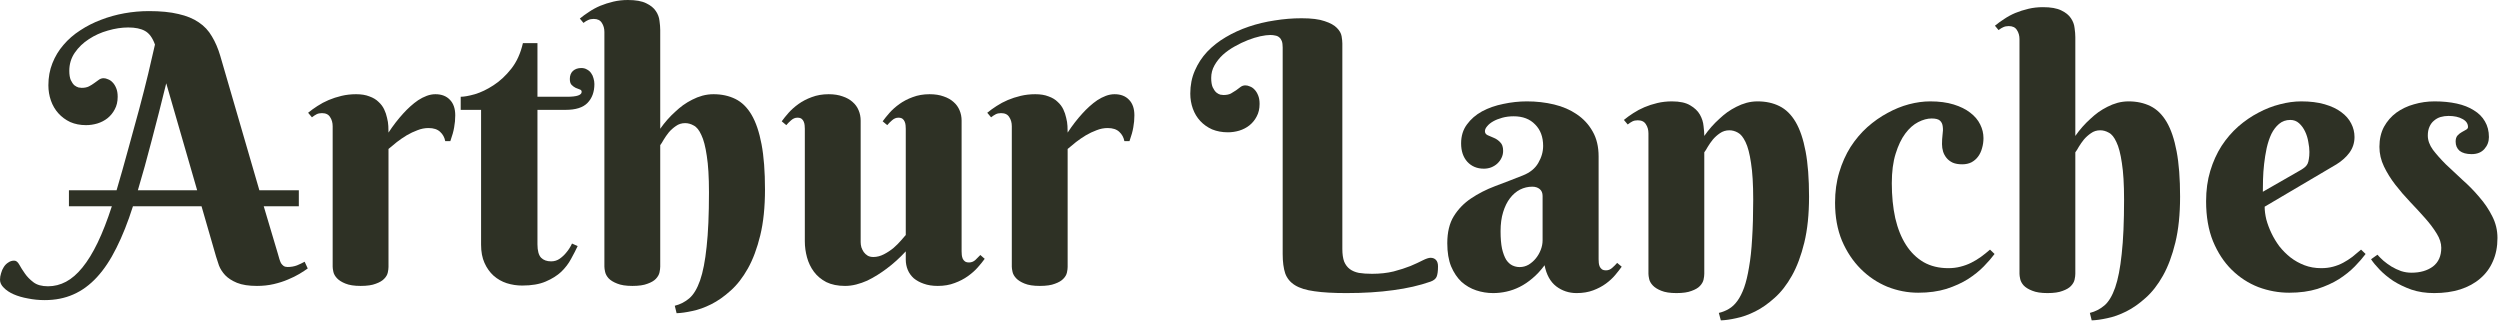 <svg width="349" height="45" viewBox="0 0 349 45" fill="none" xmlns="http://www.w3.org/2000/svg">
<path d="M28.133 28.793H18.561C17.85 31.027 17.079 32.965 16.25 34.607C15.438 36.249 14.532 37.612 13.533 38.695C12.534 39.779 11.434 40.583 10.232 41.107C9.048 41.632 7.719 41.895 6.246 41.895C5.434 41.895 4.655 41.818 3.91 41.666C3.148 41.531 2.48 41.336 1.904 41.082C1.329 40.828 0.872 40.523 0.533 40.168C0.178 39.829 0 39.457 0 39.051C0 38.746 0.051 38.441 0.152 38.137C0.237 37.815 0.364 37.527 0.533 37.273C0.702 37.003 0.914 36.791 1.168 36.639C1.405 36.469 1.676 36.385 1.98 36.385C2.251 36.385 2.488 36.571 2.691 36.943C2.895 37.316 3.157 37.73 3.479 38.188C3.783 38.628 4.181 39.034 4.672 39.406C5.163 39.779 5.84 39.965 6.703 39.965C7.583 39.965 8.421 39.753 9.217 39.33C10.012 38.907 10.774 38.247 11.502 37.35C12.247 36.435 12.958 35.276 13.635 33.871C14.312 32.466 14.972 30.773 15.615 28.793H9.623V26.559H16.275C16.834 24.663 17.376 22.75 17.9 20.82C18.442 18.891 18.95 17.037 19.424 15.26C19.898 13.482 20.321 11.824 20.693 10.283C21.066 8.726 21.379 7.372 21.633 6.221C21.294 5.273 20.829 4.638 20.236 4.316C19.661 3.995 18.882 3.834 17.9 3.834C16.986 3.834 16.038 3.978 15.057 4.266C14.092 4.536 13.212 4.934 12.416 5.459C11.62 5.967 10.96 6.602 10.435 7.363C9.928 8.108 9.674 8.946 9.674 9.877C9.674 10.419 9.742 10.85 9.877 11.172C10.029 11.493 10.199 11.739 10.385 11.908C10.588 12.06 10.783 12.162 10.969 12.213C11.155 12.247 11.299 12.264 11.4 12.264C11.807 12.264 12.145 12.196 12.416 12.06C12.704 11.908 12.949 11.756 13.152 11.604C13.372 11.434 13.584 11.282 13.787 11.146C13.99 10.994 14.219 10.918 14.473 10.918C14.659 10.918 14.862 10.969 15.082 11.07C15.319 11.155 15.531 11.299 15.717 11.502C15.92 11.705 16.089 11.976 16.225 12.315C16.36 12.636 16.428 13.034 16.428 13.508C16.428 14.185 16.292 14.769 16.021 15.26C15.768 15.751 15.429 16.165 15.006 16.504C14.6 16.826 14.126 17.071 13.584 17.24C13.059 17.393 12.534 17.469 12.01 17.469C11.197 17.469 10.461 17.325 9.801 17.037C9.158 16.732 8.607 16.326 8.15 15.818C7.693 15.31 7.346 14.718 7.109 14.041C6.872 13.364 6.754 12.653 6.754 11.908C6.754 10.791 6.94 9.767 7.312 8.836C7.685 7.888 8.201 7.033 8.861 6.271C9.521 5.493 10.3 4.816 11.197 4.24C12.094 3.648 13.059 3.157 14.092 2.768C15.141 2.361 16.233 2.057 17.367 1.854C18.501 1.65 19.644 1.549 20.795 1.549C22.42 1.549 23.791 1.684 24.908 1.955C26.042 2.209 26.99 2.598 27.752 3.123C28.514 3.631 29.123 4.283 29.58 5.078C30.054 5.857 30.443 6.762 30.748 7.795L36.207 26.559H41.717V28.793H36.816L38.797 35.445C38.865 35.699 38.932 35.936 39 36.156C39.068 36.376 39.144 36.571 39.228 36.74C39.33 36.893 39.449 37.02 39.584 37.121C39.736 37.223 39.922 37.273 40.143 37.273C40.617 37.273 41.057 37.197 41.463 37.045C41.869 36.876 42.225 36.706 42.529 36.537L42.961 37.477C42.656 37.697 42.267 37.95 41.793 38.238C41.336 38.509 40.803 38.772 40.193 39.025C39.601 39.279 38.941 39.491 38.213 39.66C37.485 39.829 36.706 39.914 35.877 39.914C34.726 39.914 33.795 39.77 33.084 39.482C32.39 39.195 31.84 38.839 31.434 38.416C31.044 37.993 30.756 37.544 30.57 37.07C30.401 36.596 30.266 36.182 30.164 35.826L28.133 28.793ZM23.207 11.629C22.513 14.456 21.836 17.113 21.176 19.602C20.533 22.09 19.889 24.409 19.246 26.559H27.523L23.207 11.629Z" fill="#2E3125"/>
<path d="M54.234 18.51C54.878 17.528 55.563 16.639 56.291 15.844C56.596 15.505 56.926 15.175 57.281 14.854C57.637 14.532 58.001 14.244 58.373 13.99C58.762 13.736 59.16 13.533 59.566 13.381C59.973 13.229 60.379 13.152 60.785 13.152C61.648 13.152 62.325 13.415 62.816 13.94C63.307 14.447 63.553 15.167 63.553 16.098C63.553 16.673 63.502 17.232 63.4 17.773C63.316 18.298 63.138 18.941 62.867 19.703H62.156C62.055 19.178 61.818 18.747 61.445 18.408C61.073 18.053 60.531 17.875 59.82 17.875C59.296 17.875 58.779 17.977 58.272 18.18C57.764 18.366 57.264 18.603 56.773 18.891C56.3 19.178 55.842 19.491 55.402 19.83C54.979 20.169 54.59 20.49 54.234 20.795V37.273C54.234 37.493 54.2 37.756 54.133 38.06C54.065 38.365 53.896 38.653 53.625 38.924C53.371 39.195 52.982 39.423 52.457 39.609C51.949 39.812 51.247 39.914 50.35 39.914C49.453 39.914 48.742 39.804 48.217 39.584C47.709 39.381 47.32 39.135 47.049 38.848C46.778 38.56 46.609 38.264 46.541 37.959C46.473 37.654 46.44 37.409 46.44 37.223V17.621C46.44 17.13 46.321 16.707 46.084 16.352C45.864 15.979 45.483 15.793 44.941 15.793C44.654 15.793 44.408 15.844 44.205 15.945C44.002 16.047 43.782 16.191 43.545 16.377L43.012 15.742C43.401 15.421 43.833 15.107 44.307 14.803C44.797 14.481 45.322 14.202 45.881 13.965C46.44 13.728 47.04 13.533 47.684 13.381C48.327 13.229 49.004 13.152 49.715 13.152C50.443 13.152 51.06 13.254 51.568 13.457C52.093 13.643 52.516 13.897 52.838 14.219C53.176 14.523 53.439 14.87 53.625 15.26C53.811 15.649 53.947 16.047 54.031 16.453C54.133 16.842 54.192 17.223 54.209 17.596C54.226 17.951 54.234 18.256 54.234 18.51Z" fill="#2E3125"/>
<path d="M75.029 15.336V34.1C75.029 34.997 75.199 35.623 75.537 35.978C75.876 36.317 76.341 36.486 76.934 36.486C77.391 36.486 77.797 36.359 78.152 36.105C78.508 35.852 78.812 35.564 79.066 35.242C79.371 34.887 79.633 34.472 79.853 33.998L80.641 34.353C80.387 34.895 80.082 35.488 79.727 36.131C79.388 36.774 78.931 37.375 78.356 37.934C77.78 38.475 77.052 38.932 76.172 39.305C75.309 39.677 74.217 39.863 72.897 39.863C72.152 39.863 71.432 39.753 70.738 39.533C70.061 39.313 69.452 38.966 68.91 38.492C68.385 38.018 67.962 37.426 67.641 36.715C67.319 36.004 67.158 35.149 67.158 34.15V15.336H64.314V13.508C64.788 13.508 65.449 13.389 66.295 13.152C67.141 12.898 68.005 12.484 68.885 11.908C69.782 11.333 70.611 10.562 71.373 9.598C72.135 8.633 72.676 7.439 72.998 6.018H75.029V13.508H79.168C80.522 13.508 81.199 13.279 81.199 12.822C81.199 12.653 81.115 12.543 80.945 12.492C80.776 12.425 80.581 12.348 80.361 12.264C80.158 12.162 79.972 12.027 79.803 11.857C79.633 11.688 79.549 11.409 79.549 11.02C79.549 10.546 79.693 10.173 79.981 9.902C80.285 9.632 80.674 9.496 81.148 9.496C81.453 9.496 81.716 9.564 81.936 9.699C82.172 9.818 82.367 9.987 82.519 10.207C82.672 10.41 82.782 10.647 82.85 10.918C82.934 11.189 82.977 11.46 82.977 11.73C82.977 12.831 82.655 13.711 82.012 14.371C81.385 15.014 80.37 15.336 78.965 15.336H75.029Z" fill="#2E3125"/>
<path d="M92.168 17.977C92.794 17.079 93.505 16.275 94.301 15.565C94.622 15.26 94.978 14.963 95.367 14.676C95.773 14.388 96.197 14.134 96.637 13.914C97.094 13.677 97.568 13.491 98.059 13.355C98.566 13.22 99.083 13.152 99.607 13.152C100.742 13.152 101.757 13.372 102.654 13.812C103.551 14.253 104.305 14.989 104.914 16.021C105.523 17.054 105.989 18.425 106.311 20.135C106.632 21.828 106.793 23.935 106.793 26.457C106.793 28.912 106.573 31.044 106.133 32.855C105.693 34.667 105.117 36.207 104.406 37.477C103.695 38.746 102.891 39.779 101.994 40.574C101.097 41.387 100.191 42.022 99.277 42.478C98.363 42.935 97.483 43.249 96.637 43.418C95.79 43.604 95.062 43.706 94.453 43.723L94.199 42.682C94.961 42.495 95.638 42.148 96.231 41.641C96.823 41.133 97.322 40.303 97.728 39.152C98.135 37.984 98.439 36.419 98.643 34.455C98.863 32.492 98.973 29.961 98.973 26.863C98.973 24.73 98.871 23.029 98.668 21.76C98.482 20.473 98.228 19.5 97.906 18.84C97.602 18.163 97.246 17.723 96.84 17.52C96.451 17.299 96.053 17.189 95.647 17.189C95.156 17.189 94.724 17.325 94.352 17.596C93.979 17.85 93.649 18.146 93.361 18.484C93.091 18.823 92.853 19.162 92.65 19.5C92.464 19.838 92.303 20.092 92.168 20.262V37.223C92.168 37.443 92.134 37.714 92.066 38.035C91.999 38.34 91.829 38.636 91.559 38.924C91.305 39.195 90.915 39.423 90.391 39.609C89.883 39.812 89.18 39.914 88.283 39.914C87.386 39.914 86.675 39.804 86.15 39.584C85.626 39.381 85.228 39.135 84.957 38.848C84.703 38.56 84.542 38.264 84.475 37.959C84.407 37.654 84.373 37.409 84.373 37.223V4.469C84.373 3.978 84.255 3.555 84.018 3.199C83.797 2.827 83.417 2.641 82.875 2.641C82.587 2.641 82.333 2.691 82.113 2.793C81.91 2.878 81.69 3.013 81.453 3.199L80.945 2.59C81.335 2.268 81.766 1.955 82.24 1.65C82.714 1.329 83.231 1.049 83.789 0.812C84.365 0.576 84.974 0.381 85.617 0.229C86.26 0.076 86.938 0 87.648 0C88.749 0 89.603 0.152 90.213 0.457C90.822 0.745 91.271 1.109 91.559 1.549C91.846 1.972 92.016 2.429 92.066 2.92C92.134 3.394 92.168 3.817 92.168 4.189V17.977Z" fill="#2E3125"/>
<path d="M134.24 35.09C134.24 35.242 134.249 35.411 134.266 35.598C134.283 35.767 134.325 35.936 134.393 36.105C134.46 36.258 134.562 36.385 134.697 36.486C134.833 36.588 135.027 36.639 135.281 36.639C135.603 36.639 135.891 36.529 136.145 36.309C136.398 36.072 136.635 35.835 136.855 35.598L137.465 36.131C137.211 36.486 136.889 36.884 136.5 37.324C136.128 37.747 135.671 38.154 135.129 38.543C134.587 38.932 133.969 39.254 133.275 39.508C132.581 39.779 131.794 39.914 130.914 39.914C130.169 39.914 129.518 39.812 128.959 39.609C128.417 39.423 127.952 39.169 127.562 38.848C127.19 38.509 126.911 38.12 126.725 37.68C126.538 37.223 126.445 36.74 126.445 36.232V35.09C125.599 36.004 124.71 36.808 123.779 37.502C123.373 37.807 122.941 38.103 122.484 38.391C122.027 38.678 121.553 38.941 121.062 39.178C120.572 39.398 120.064 39.575 119.539 39.711C119.014 39.846 118.49 39.914 117.965 39.914C116.949 39.914 116.077 39.736 115.35 39.381C114.639 39.008 114.063 38.526 113.623 37.934C113.183 37.341 112.861 36.672 112.658 35.928C112.455 35.183 112.354 34.438 112.354 33.693V17.977C112.354 17.824 112.345 17.663 112.328 17.494C112.311 17.308 112.269 17.139 112.201 16.986C112.133 16.817 112.032 16.682 111.896 16.58C111.761 16.479 111.566 16.428 111.312 16.428C111.008 16.428 110.72 16.546 110.449 16.783C110.195 17.003 109.967 17.232 109.764 17.469L109.129 16.936C109.383 16.58 109.696 16.191 110.068 15.768C110.458 15.328 110.923 14.913 111.465 14.523C112.007 14.134 112.624 13.812 113.318 13.559C114.029 13.288 114.816 13.152 115.68 13.152C116.424 13.152 117.076 13.254 117.635 13.457C118.193 13.643 118.659 13.906 119.031 14.244C119.404 14.566 119.683 14.955 119.869 15.412C120.055 15.852 120.148 16.326 120.148 16.834V33.795C120.148 34.032 120.182 34.277 120.25 34.531C120.335 34.768 120.445 34.988 120.58 35.191C120.732 35.395 120.919 35.564 121.139 35.699C121.359 35.818 121.621 35.877 121.926 35.877C122.417 35.877 122.908 35.75 123.398 35.496C123.889 35.242 124.338 34.946 124.744 34.607C125.15 34.252 125.497 33.905 125.785 33.566C126.09 33.228 126.31 32.974 126.445 32.805V17.977C126.445 17.824 126.437 17.663 126.42 17.494C126.403 17.308 126.361 17.139 126.293 16.986C126.225 16.817 126.124 16.682 125.988 16.58C125.853 16.479 125.658 16.428 125.404 16.428C125.1 16.428 124.812 16.546 124.541 16.783C124.287 17.003 124.059 17.232 123.855 17.469L123.221 16.936C123.475 16.58 123.788 16.191 124.16 15.768C124.549 15.328 125.015 14.913 125.557 14.523C126.098 14.134 126.716 13.812 127.41 13.559C128.121 13.288 128.908 13.152 129.771 13.152C130.516 13.152 131.168 13.254 131.727 13.457C132.285 13.643 132.751 13.906 133.123 14.244C133.495 14.566 133.775 14.955 133.961 15.412C134.147 15.852 134.24 16.326 134.24 16.834V35.09Z" fill="#2E3125"/>
<path d="M149.043 18.51C149.686 17.528 150.372 16.639 151.1 15.844C151.404 15.505 151.734 15.175 152.09 14.854C152.445 14.532 152.809 14.244 153.182 13.99C153.571 13.736 153.969 13.533 154.375 13.381C154.781 13.229 155.188 13.152 155.594 13.152C156.457 13.152 157.134 13.415 157.625 13.94C158.116 14.447 158.361 15.167 158.361 16.098C158.361 16.673 158.311 17.232 158.209 17.773C158.124 18.298 157.947 18.941 157.676 19.703H156.965C156.863 19.178 156.626 18.747 156.254 18.408C155.882 18.053 155.34 17.875 154.629 17.875C154.104 17.875 153.588 17.977 153.08 18.18C152.572 18.366 152.073 18.603 151.582 18.891C151.108 19.178 150.651 19.491 150.211 19.83C149.788 20.169 149.398 20.49 149.043 20.795V37.273C149.043 37.493 149.009 37.756 148.941 38.06C148.874 38.365 148.704 38.653 148.434 38.924C148.18 39.195 147.79 39.423 147.266 39.609C146.758 39.812 146.055 39.914 145.158 39.914C144.261 39.914 143.55 39.804 143.025 39.584C142.518 39.381 142.128 39.135 141.857 38.848C141.587 38.56 141.417 38.264 141.35 37.959C141.282 37.654 141.248 37.409 141.248 37.223V17.621C141.248 17.13 141.13 16.707 140.893 16.352C140.673 15.979 140.292 15.793 139.75 15.793C139.462 15.793 139.217 15.844 139.014 15.945C138.811 16.047 138.59 16.191 138.354 16.377L137.82 15.742C138.21 15.421 138.641 15.107 139.115 14.803C139.606 14.481 140.131 14.202 140.689 13.965C141.248 13.728 141.849 13.533 142.492 13.381C143.135 13.229 143.812 13.152 144.523 13.152C145.251 13.152 145.869 13.254 146.377 13.457C146.902 13.643 147.325 13.897 147.646 14.219C147.985 14.523 148.247 14.87 148.434 15.26C148.62 15.649 148.755 16.047 148.84 16.453C148.941 16.842 149.001 17.223 149.018 17.596C149.035 17.951 149.043 18.256 149.043 18.51Z" fill="#2E3125"/>
<path d="M187.391 34.744C187.391 35.472 187.475 36.065 187.645 36.522C187.831 36.962 188.093 37.309 188.432 37.562C188.77 37.816 189.193 37.994 189.701 38.096C190.226 38.18 190.835 38.223 191.529 38.223C192.646 38.223 193.654 38.113 194.551 37.893C195.448 37.656 196.235 37.402 196.912 37.131C197.589 36.843 198.156 36.581 198.613 36.344C199.087 36.107 199.451 35.988 199.705 35.988C200.027 35.988 200.281 36.09 200.467 36.293C200.653 36.496 200.746 36.792 200.746 37.182C200.746 37.859 200.678 38.35 200.543 38.654C200.408 38.942 200.128 39.162 199.705 39.315C198.165 39.856 196.43 40.254 194.5 40.508C192.57 40.779 190.387 40.914 187.949 40.914C186.138 40.914 184.657 40.829 183.506 40.66C182.355 40.508 181.449 40.228 180.789 39.822C180.129 39.416 179.672 38.866 179.418 38.172C179.181 37.461 179.062 36.555 179.062 35.455V6.611C179.062 6.239 179.02 5.943 178.936 5.723C178.851 5.503 178.732 5.333 178.58 5.215C178.428 5.079 178.242 4.995 178.021 4.961C177.818 4.91 177.59 4.885 177.336 4.885C176.964 4.885 176.498 4.944 175.939 5.062C175.398 5.181 174.822 5.359 174.213 5.596C173.604 5.833 172.986 6.129 172.359 6.484C171.75 6.823 171.2 7.212 170.709 7.652C170.235 8.092 169.846 8.583 169.541 9.125C169.236 9.667 169.084 10.251 169.084 10.877C169.084 11.419 169.152 11.85 169.287 12.172C169.439 12.493 169.609 12.739 169.795 12.908C169.981 13.06 170.167 13.162 170.354 13.213C170.557 13.247 170.701 13.264 170.785 13.264C171.208 13.264 171.555 13.196 171.826 13.06C172.097 12.908 172.342 12.756 172.562 12.604C172.783 12.434 172.986 12.282 173.172 12.146C173.375 11.994 173.604 11.918 173.857 11.918C174.061 11.918 174.272 11.969 174.492 12.07C174.729 12.155 174.941 12.299 175.127 12.502C175.33 12.705 175.499 12.976 175.635 13.315C175.77 13.636 175.838 14.034 175.838 14.508C175.838 15.185 175.702 15.769 175.432 16.26C175.178 16.751 174.839 17.165 174.416 17.504C174.01 17.826 173.536 18.071 172.994 18.24C172.469 18.393 171.945 18.469 171.42 18.469C170.607 18.469 169.871 18.333 169.211 18.062C168.568 17.775 168.018 17.385 167.561 16.895C167.104 16.404 166.757 15.828 166.52 15.168C166.283 14.508 166.164 13.805 166.164 13.06C166.164 11.893 166.376 10.826 166.799 9.861C167.222 8.88 167.798 7.999 168.525 7.221C169.27 6.442 170.133 5.765 171.115 5.189C172.114 4.597 173.189 4.106 174.34 3.717C175.491 3.327 176.693 3.04 177.945 2.854C179.198 2.65 180.451 2.549 181.703 2.549C183.091 2.549 184.166 2.684 184.928 2.955C185.706 3.209 186.273 3.522 186.629 3.895C187.001 4.267 187.221 4.656 187.289 5.062C187.357 5.469 187.391 5.807 187.391 6.078V34.744Z" fill="#2E3125"/>
<path d="M215.346 27.355C215.346 26.932 215.21 26.611 214.939 26.391C214.669 26.171 214.322 26.061 213.898 26.061C213.306 26.061 212.739 26.196 212.197 26.467C211.673 26.738 211.207 27.135 210.801 27.66C210.395 28.185 210.073 28.837 209.836 29.615C209.599 30.377 209.48 31.266 209.48 32.281C209.48 33.263 209.548 34.075 209.684 34.719C209.836 35.362 210.031 35.878 210.268 36.268C210.521 36.64 210.809 36.902 211.131 37.055C211.452 37.207 211.791 37.283 212.146 37.283C212.587 37.283 213.001 37.173 213.391 36.953C213.78 36.716 214.118 36.42 214.406 36.065C214.694 35.709 214.923 35.311 215.092 34.871C215.261 34.431 215.346 33.991 215.346 33.551V27.355ZM211.309 16.234C210.733 16.234 210.2 16.302 209.709 16.438C209.218 16.573 208.795 16.742 208.439 16.945C208.084 17.148 207.805 17.377 207.602 17.631C207.398 17.868 207.297 18.096 207.297 18.316C207.297 18.57 207.424 18.756 207.678 18.875C207.949 18.977 208.245 19.104 208.566 19.256C208.888 19.391 209.176 19.594 209.43 19.865C209.701 20.119 209.836 20.517 209.836 21.059C209.836 21.414 209.76 21.744 209.607 22.049C209.472 22.337 209.277 22.599 209.023 22.836C208.786 23.056 208.499 23.234 208.16 23.369C207.839 23.488 207.5 23.547 207.145 23.547C206.197 23.547 205.426 23.225 204.834 22.582C204.258 21.939 203.971 21.084 203.971 20.018C203.971 18.985 204.242 18.105 204.783 17.377C205.325 16.632 206.027 16.023 206.891 15.549C207.771 15.075 208.761 14.728 209.861 14.508C210.962 14.271 212.062 14.152 213.162 14.152C214.482 14.152 215.743 14.296 216.945 14.584C218.147 14.872 219.205 15.329 220.119 15.955C221.05 16.581 221.786 17.377 222.328 18.342C222.887 19.307 223.166 20.475 223.166 21.846V36.191C223.166 36.344 223.174 36.513 223.191 36.699C223.208 36.885 223.251 37.055 223.318 37.207C223.386 37.359 223.488 37.486 223.623 37.588C223.758 37.69 223.953 37.74 224.207 37.74C224.512 37.74 224.791 37.63 225.045 37.41C225.316 37.173 225.553 36.936 225.756 36.699L226.391 37.232C226.137 37.588 225.832 37.977 225.477 38.4C225.121 38.824 224.689 39.221 224.182 39.594C223.674 39.966 223.081 40.279 222.404 40.533C221.727 40.787 220.957 40.914 220.094 40.914C219.027 40.914 218.079 40.601 217.25 39.975C216.421 39.331 215.879 38.35 215.625 37.029C215.083 37.757 214.516 38.367 213.924 38.857C213.348 39.348 212.756 39.746 212.146 40.051C211.537 40.355 210.919 40.575 210.293 40.711C209.684 40.846 209.066 40.914 208.439 40.914C207.627 40.914 206.84 40.787 206.078 40.533C205.316 40.279 204.631 39.882 204.021 39.34C203.429 38.781 202.947 38.062 202.574 37.182C202.219 36.301 202.041 35.227 202.041 33.957C202.041 32.417 202.346 31.156 202.955 30.174C203.564 29.192 204.36 28.371 205.342 27.711C206.34 27.034 207.466 26.458 208.719 25.984C209.988 25.51 211.283 25.011 212.604 24.486C213.585 24.097 214.296 23.521 214.736 22.76C215.193 21.981 215.422 21.186 215.422 20.373C215.422 19.12 215.049 18.122 214.305 17.377C213.577 16.615 212.578 16.234 211.309 16.234Z" fill="#2E3125"/>
<path d="M244.748 27.863C244.748 25.73 244.646 24.029 244.443 22.76C244.257 21.473 244.003 20.5 243.682 19.84C243.36 19.163 243.005 18.723 242.615 18.52C242.226 18.299 241.828 18.189 241.422 18.189C240.931 18.189 240.491 18.325 240.102 18.596C239.729 18.85 239.399 19.146 239.111 19.484C238.84 19.823 238.604 20.162 238.4 20.5C238.214 20.838 238.053 21.092 237.918 21.262V38.223C237.918 38.443 237.884 38.714 237.816 39.035C237.749 39.34 237.579 39.636 237.309 39.924C237.055 40.195 236.665 40.423 236.141 40.609C235.633 40.812 234.93 40.914 234.033 40.914C233.136 40.914 232.425 40.804 231.9 40.584C231.393 40.381 231.003 40.135 230.732 39.848C230.462 39.56 230.292 39.264 230.225 38.959C230.157 38.654 230.123 38.409 230.123 38.223V18.621C230.123 18.13 230.005 17.707 229.768 17.352C229.548 16.979 229.167 16.793 228.625 16.793C228.337 16.793 228.092 16.844 227.889 16.945C227.686 17.047 227.465 17.191 227.229 17.377L226.695 16.742C227.085 16.421 227.516 16.107 227.99 15.803C228.481 15.481 229.006 15.202 229.564 14.965C230.123 14.728 230.724 14.533 231.367 14.381C232.01 14.229 232.688 14.152 233.398 14.152C234.499 14.152 235.354 14.338 235.963 14.711C236.572 15.066 237.021 15.498 237.309 16.006C237.596 16.514 237.766 17.047 237.816 17.605C237.884 18.147 237.918 18.604 237.918 18.977C238.544 18.079 239.255 17.275 240.051 16.564C240.372 16.26 240.728 15.963 241.117 15.676C241.523 15.388 241.947 15.134 242.387 14.914C242.844 14.677 243.318 14.491 243.809 14.355C244.316 14.22 244.833 14.152 245.357 14.152C246.508 14.152 247.524 14.372 248.404 14.812C249.301 15.253 250.055 15.989 250.664 17.021C251.273 18.054 251.739 19.425 252.061 21.135C252.382 22.828 252.543 24.935 252.543 27.457C252.543 29.912 252.323 32.044 251.883 33.855C251.443 35.667 250.867 37.207 250.156 38.477C249.445 39.746 248.641 40.779 247.744 41.574C246.847 42.387 245.941 43.022 245.027 43.478C244.113 43.935 243.233 44.249 242.387 44.418C241.557 44.604 240.838 44.706 240.229 44.723L239.949 43.682C240.457 43.563 240.923 43.377 241.346 43.123C241.786 42.869 242.184 42.497 242.539 42.006C242.895 41.515 243.208 40.897 243.479 40.152C243.749 39.391 243.978 38.443 244.164 37.309C244.367 36.175 244.511 34.837 244.596 33.297C244.697 31.74 244.748 29.928 244.748 27.863Z" fill="#2E3125"/>
<path d="M273.922 22.938C273.397 22.938 272.957 22.861 272.602 22.709C272.246 22.54 271.958 22.32 271.738 22.049C271.518 21.778 271.357 21.482 271.256 21.16C271.154 20.822 271.104 20.475 271.104 20.119C271.104 19.662 271.129 19.222 271.18 18.799C271.247 18.376 271.256 17.995 271.205 17.656C271.171 17.318 271.044 17.047 270.824 16.844C270.604 16.641 270.215 16.539 269.656 16.539C269.064 16.539 268.438 16.708 267.777 17.047C267.117 17.385 266.516 17.919 265.975 18.646C265.433 19.374 264.984 20.314 264.629 21.465C264.273 22.599 264.096 23.97 264.096 25.578C264.096 27.355 264.257 28.98 264.578 30.453C264.917 31.909 265.416 33.153 266.076 34.185C266.736 35.218 267.557 36.022 268.539 36.598C269.521 37.156 270.672 37.435 271.992 37.435C272.585 37.435 273.143 37.368 273.668 37.232C274.21 37.097 274.717 36.911 275.191 36.674C275.665 36.437 276.114 36.166 276.537 35.861C276.977 35.54 277.4 35.201 277.807 34.846L278.441 35.455C278.052 35.98 277.553 36.555 276.943 37.182C276.334 37.808 275.598 38.4 274.734 38.959C273.871 39.501 272.864 39.958 271.713 40.33C270.562 40.685 269.25 40.863 267.777 40.863C266.305 40.863 264.866 40.584 263.461 40.025C262.073 39.45 260.837 38.62 259.754 37.537C258.671 36.454 257.799 35.142 257.139 33.602C256.495 32.044 256.174 30.275 256.174 28.295C256.174 26.755 256.368 25.341 256.758 24.055C257.147 22.751 257.672 21.575 258.332 20.525C259.009 19.476 259.788 18.553 260.668 17.758C261.565 16.962 262.505 16.302 263.486 15.777C264.468 15.236 265.467 14.829 266.482 14.559C267.515 14.288 268.505 14.152 269.453 14.152C270.706 14.152 271.798 14.296 272.729 14.584C273.66 14.872 274.43 15.253 275.039 15.727C275.665 16.201 276.131 16.751 276.436 17.377C276.74 17.986 276.893 18.621 276.893 19.281C276.893 19.772 276.825 20.246 276.689 20.703C276.571 21.143 276.385 21.533 276.131 21.871C275.894 22.193 275.589 22.455 275.217 22.658C274.844 22.844 274.413 22.938 273.922 22.938Z" fill="#2E3125"/>
<path d="M289.715 18.977C290.341 18.079 291.052 17.275 291.848 16.564C292.169 16.26 292.525 15.963 292.914 15.676C293.32 15.388 293.743 15.134 294.184 14.914C294.641 14.677 295.115 14.491 295.605 14.355C296.113 14.22 296.63 14.152 297.154 14.152C298.288 14.152 299.304 14.372 300.201 14.812C301.098 15.253 301.852 15.989 302.461 17.021C303.07 18.054 303.536 19.425 303.857 21.135C304.179 22.828 304.34 24.935 304.34 27.457C304.34 29.912 304.12 32.044 303.68 33.855C303.24 35.667 302.664 37.207 301.953 38.477C301.242 39.746 300.438 40.779 299.541 41.574C298.644 42.387 297.738 43.022 296.824 43.478C295.91 43.935 295.03 44.249 294.184 44.418C293.337 44.604 292.609 44.706 292 44.723L291.746 43.682C292.508 43.495 293.185 43.148 293.777 42.641C294.37 42.133 294.869 41.303 295.275 40.152C295.682 38.984 295.986 37.419 296.189 35.455C296.41 33.492 296.52 30.961 296.52 27.863C296.52 25.73 296.418 24.029 296.215 22.76C296.029 21.473 295.775 20.5 295.453 19.84C295.148 19.163 294.793 18.723 294.387 18.52C293.997 18.299 293.6 18.189 293.193 18.189C292.702 18.189 292.271 18.325 291.898 18.596C291.526 18.85 291.196 19.146 290.908 19.484C290.637 19.823 290.4 20.162 290.197 20.5C290.011 20.838 289.85 21.092 289.715 21.262V38.223C289.715 38.443 289.681 38.714 289.613 39.035C289.546 39.34 289.376 39.636 289.105 39.924C288.852 40.195 288.462 40.423 287.938 40.609C287.43 40.812 286.727 40.914 285.83 40.914C284.933 40.914 284.222 40.804 283.697 40.584C283.173 40.381 282.775 40.135 282.504 39.848C282.25 39.56 282.089 39.264 282.021 38.959C281.954 38.654 281.92 38.409 281.92 38.223V5.469C281.92 4.978 281.801 4.555 281.564 4.199C281.344 3.827 280.964 3.641 280.422 3.641C280.134 3.641 279.88 3.691 279.66 3.793C279.457 3.878 279.237 4.013 279 4.199L278.492 3.59C278.882 3.268 279.313 2.955 279.787 2.65C280.261 2.329 280.777 2.049 281.336 1.812C281.911 1.576 282.521 1.381 283.164 1.229C283.807 1.076 284.484 1 285.195 1C286.296 1 287.15 1.152 287.76 1.457C288.369 1.745 288.818 2.109 289.105 2.549C289.393 2.972 289.562 3.429 289.613 3.92C289.681 4.394 289.715 4.817 289.715 5.189V18.977Z" fill="#2E3125"/>
<path d="M316.146 28.854C316.146 29.395 316.223 29.988 316.375 30.631C316.544 31.257 316.781 31.892 317.086 32.535C317.391 33.178 317.763 33.796 318.203 34.389C318.66 34.964 319.176 35.48 319.752 35.938C320.344 36.395 320.996 36.758 321.707 37.029C322.418 37.3 323.197 37.435 324.043 37.435C324.635 37.435 325.186 37.368 325.693 37.232C326.201 37.097 326.675 36.911 327.115 36.674C327.555 36.437 327.979 36.166 328.385 35.861C328.791 35.54 329.197 35.201 329.604 34.846L330.238 35.455C329.849 35.98 329.35 36.555 328.74 37.182C328.131 37.808 327.395 38.4 326.531 38.959C325.668 39.501 324.661 39.958 323.51 40.33C322.359 40.685 321.047 40.863 319.574 40.863C318.102 40.863 316.663 40.601 315.258 40.076C313.87 39.535 312.634 38.73 311.551 37.664C310.467 36.598 309.596 35.269 308.936 33.678C308.292 32.087 307.971 30.225 307.971 28.092C307.971 26.551 308.165 25.138 308.555 23.852C308.944 22.565 309.469 21.406 310.129 20.373C310.806 19.34 311.585 18.435 312.465 17.656C313.362 16.878 314.301 16.234 315.283 15.727C316.265 15.202 317.264 14.812 318.279 14.559C319.312 14.288 320.302 14.152 321.25 14.152C322.503 14.152 323.594 14.288 324.525 14.559C325.456 14.829 326.227 15.193 326.836 15.65C327.462 16.107 327.928 16.641 328.232 17.25C328.537 17.842 328.689 18.469 328.689 19.129C328.689 19.924 328.461 20.644 328.004 21.287C327.547 21.913 326.938 22.463 326.176 22.938L316.146 28.854ZM321.25 23.699C321.47 23.564 321.648 23.437 321.783 23.318C321.936 23.183 322.054 23.031 322.139 22.861C322.223 22.675 322.283 22.455 322.316 22.201C322.367 21.93 322.393 21.6 322.393 21.211C322.393 20.788 322.342 20.322 322.24 19.814C322.156 19.29 322.003 18.799 321.783 18.342C321.563 17.885 321.284 17.504 320.945 17.199C320.607 16.895 320.201 16.742 319.727 16.742C319.117 16.742 318.592 16.928 318.152 17.301C317.729 17.656 317.374 18.122 317.086 18.697C316.815 19.273 316.595 19.933 316.426 20.678C316.273 21.406 316.155 22.142 316.07 22.887C315.986 23.631 315.935 24.351 315.918 25.045C315.901 25.722 315.893 26.297 315.893 26.771L321.25 23.699Z" fill="#2E3125"/>
<path d="M341.816 16.184C341.427 16.184 341.055 16.234 340.699 16.336C340.361 16.438 340.056 16.607 339.785 16.844C339.514 17.064 339.303 17.352 339.15 17.707C338.998 18.046 338.922 18.452 338.922 18.926C338.922 19.586 339.159 20.246 339.633 20.906C340.124 21.549 340.725 22.227 341.436 22.938C342.163 23.631 342.942 24.359 343.771 25.121C344.618 25.866 345.396 26.662 346.107 27.508C346.835 28.337 347.436 29.226 347.91 30.174C348.401 31.122 348.646 32.137 348.646 33.221C348.646 34.44 348.435 35.523 348.012 36.471C347.605 37.419 347.013 38.223 346.234 38.883C345.473 39.543 344.542 40.051 343.441 40.406C342.358 40.745 341.148 40.914 339.811 40.914C338.643 40.914 337.585 40.753 336.637 40.432C335.689 40.093 334.842 39.687 334.098 39.213C333.37 38.722 332.743 38.206 332.219 37.664C331.694 37.122 331.288 36.632 331 36.191L331.889 35.557C332.109 35.81 332.388 36.09 332.727 36.395C333.065 36.682 333.438 36.953 333.844 37.207C334.267 37.461 334.715 37.672 335.189 37.842C335.663 37.994 336.146 38.07 336.637 38.07C337.855 38.07 338.854 37.783 339.633 37.207C340.411 36.615 340.801 35.743 340.801 34.592C340.801 33.949 340.589 33.288 340.166 32.611C339.743 31.917 339.21 31.206 338.566 30.479C337.923 29.751 337.229 28.997 336.484 28.219C335.74 27.44 335.046 26.636 334.402 25.807C333.759 24.977 333.226 24.122 332.803 23.242C332.38 22.362 332.168 21.448 332.168 20.5C332.168 19.434 332.38 18.503 332.803 17.707C333.243 16.912 333.818 16.251 334.529 15.727C335.257 15.202 336.078 14.812 336.992 14.559C337.923 14.288 338.88 14.152 339.861 14.152C340.995 14.152 342.028 14.254 342.959 14.457C343.89 14.66 344.686 14.973 345.346 15.396C346.023 15.803 346.539 16.319 346.895 16.945C347.267 17.572 347.453 18.299 347.453 19.129C347.453 19.772 347.242 20.331 346.818 20.805C346.395 21.279 345.803 21.516 345.041 21.516C344.313 21.516 343.755 21.363 343.365 21.059C342.993 20.737 342.807 20.305 342.807 19.764C342.807 19.408 342.891 19.129 343.061 18.926C343.247 18.723 343.45 18.562 343.67 18.443C343.89 18.308 344.085 18.198 344.254 18.113C344.44 18.012 344.533 17.885 344.533 17.732C344.533 17.259 344.279 16.886 343.771 16.615C343.264 16.328 342.612 16.184 341.816 16.184Z" fill="#2E3125"/>
</svg>
